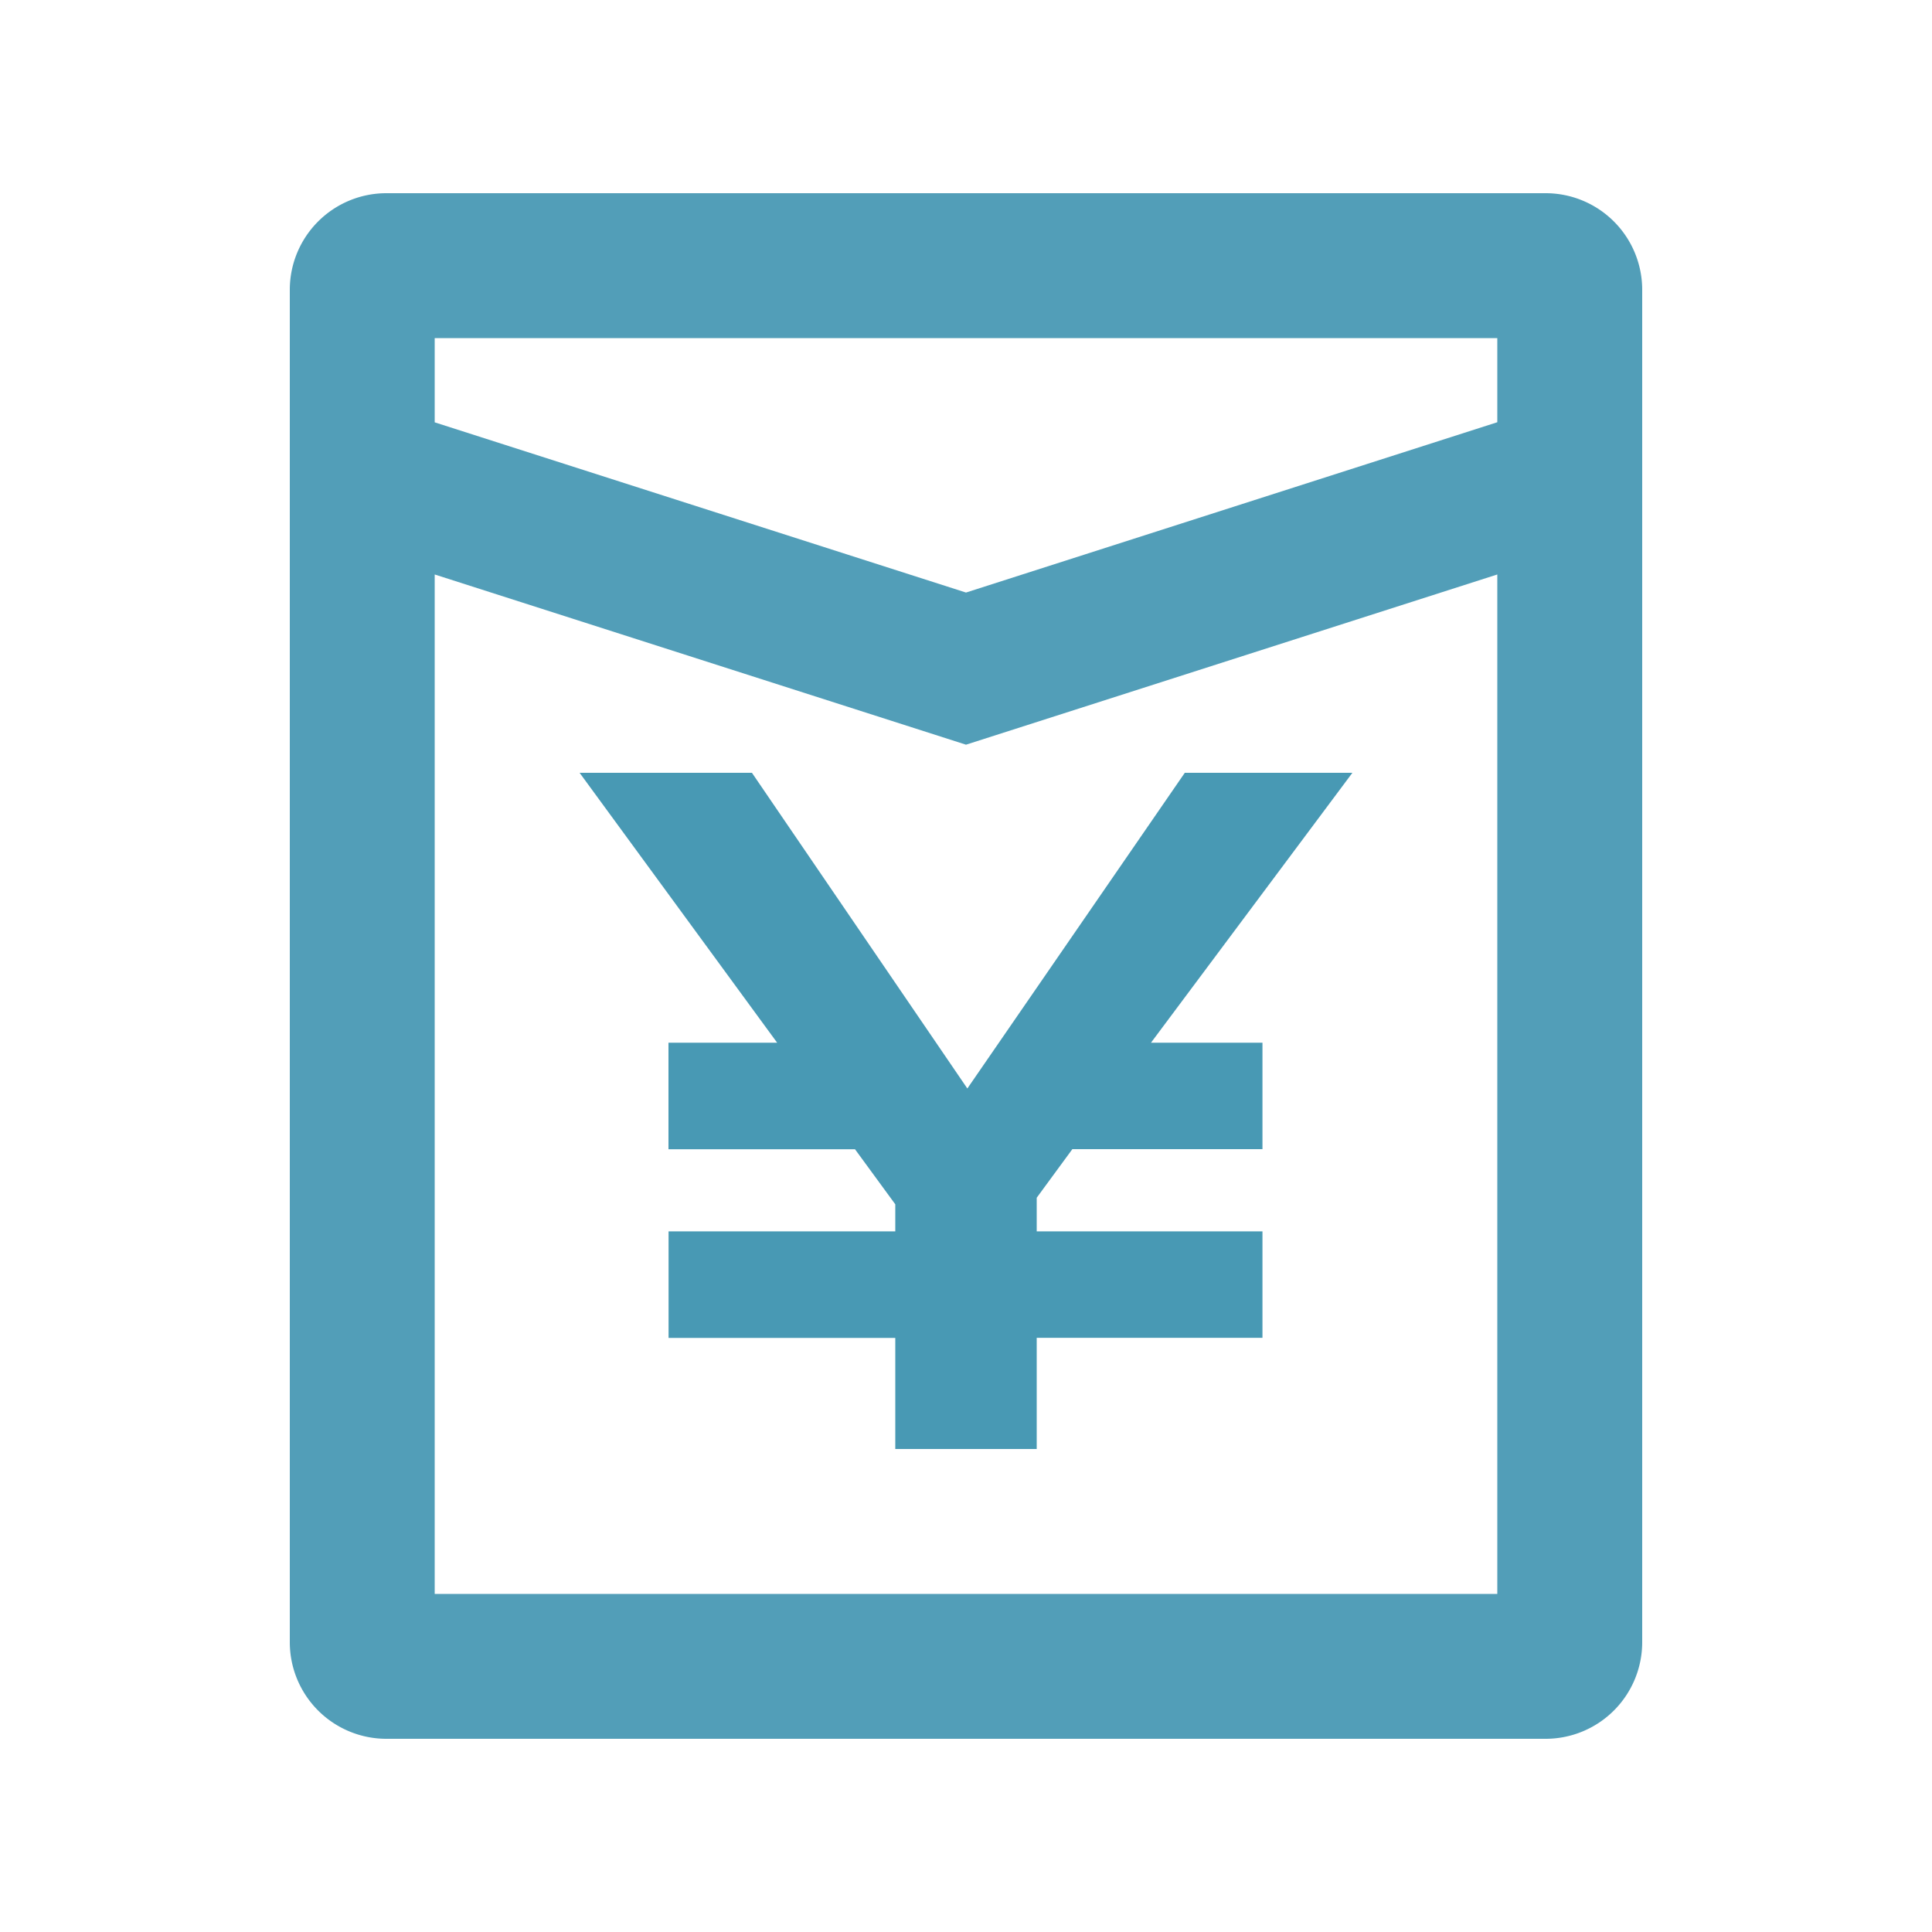 <svg xmlns="http://www.w3.org/2000/svg" width="20" height="20" viewBox="0 0 20 20">
    <g fill="none" fill-rule="evenodd">
        <path d="M0 0h20v20H0z"/>
        <path fill="#529EB8" fill-rule="nonzero" d="M16 2a1 1 0 0 1 1 1v14a1 1 0 0 1-1 1H4a1 1 0 0 1-1-1V3a1 1 0 0 1 1-1h12zm-.5 3.947L10 7.709 4.5 5.947V16.5h11V5.947zm0-2.447h-11v.872L10 6.134l5.5-1.763V3.5z"/>
        <path fill="#4899B4" fill-rule="nonzero" d="M6.921 13.85v-1.103h2.347v-.28l-.417-.57H6.92v-1.103h1.125L6 8h1.784l2.23 3.268L12.265 8H14l-2.085 2.794h1.154v1.102h-1.968l-.369.503v.348h2.337v1.102h-2.337V15H9.268v-1.15z"/>
    </g>
</svg>

